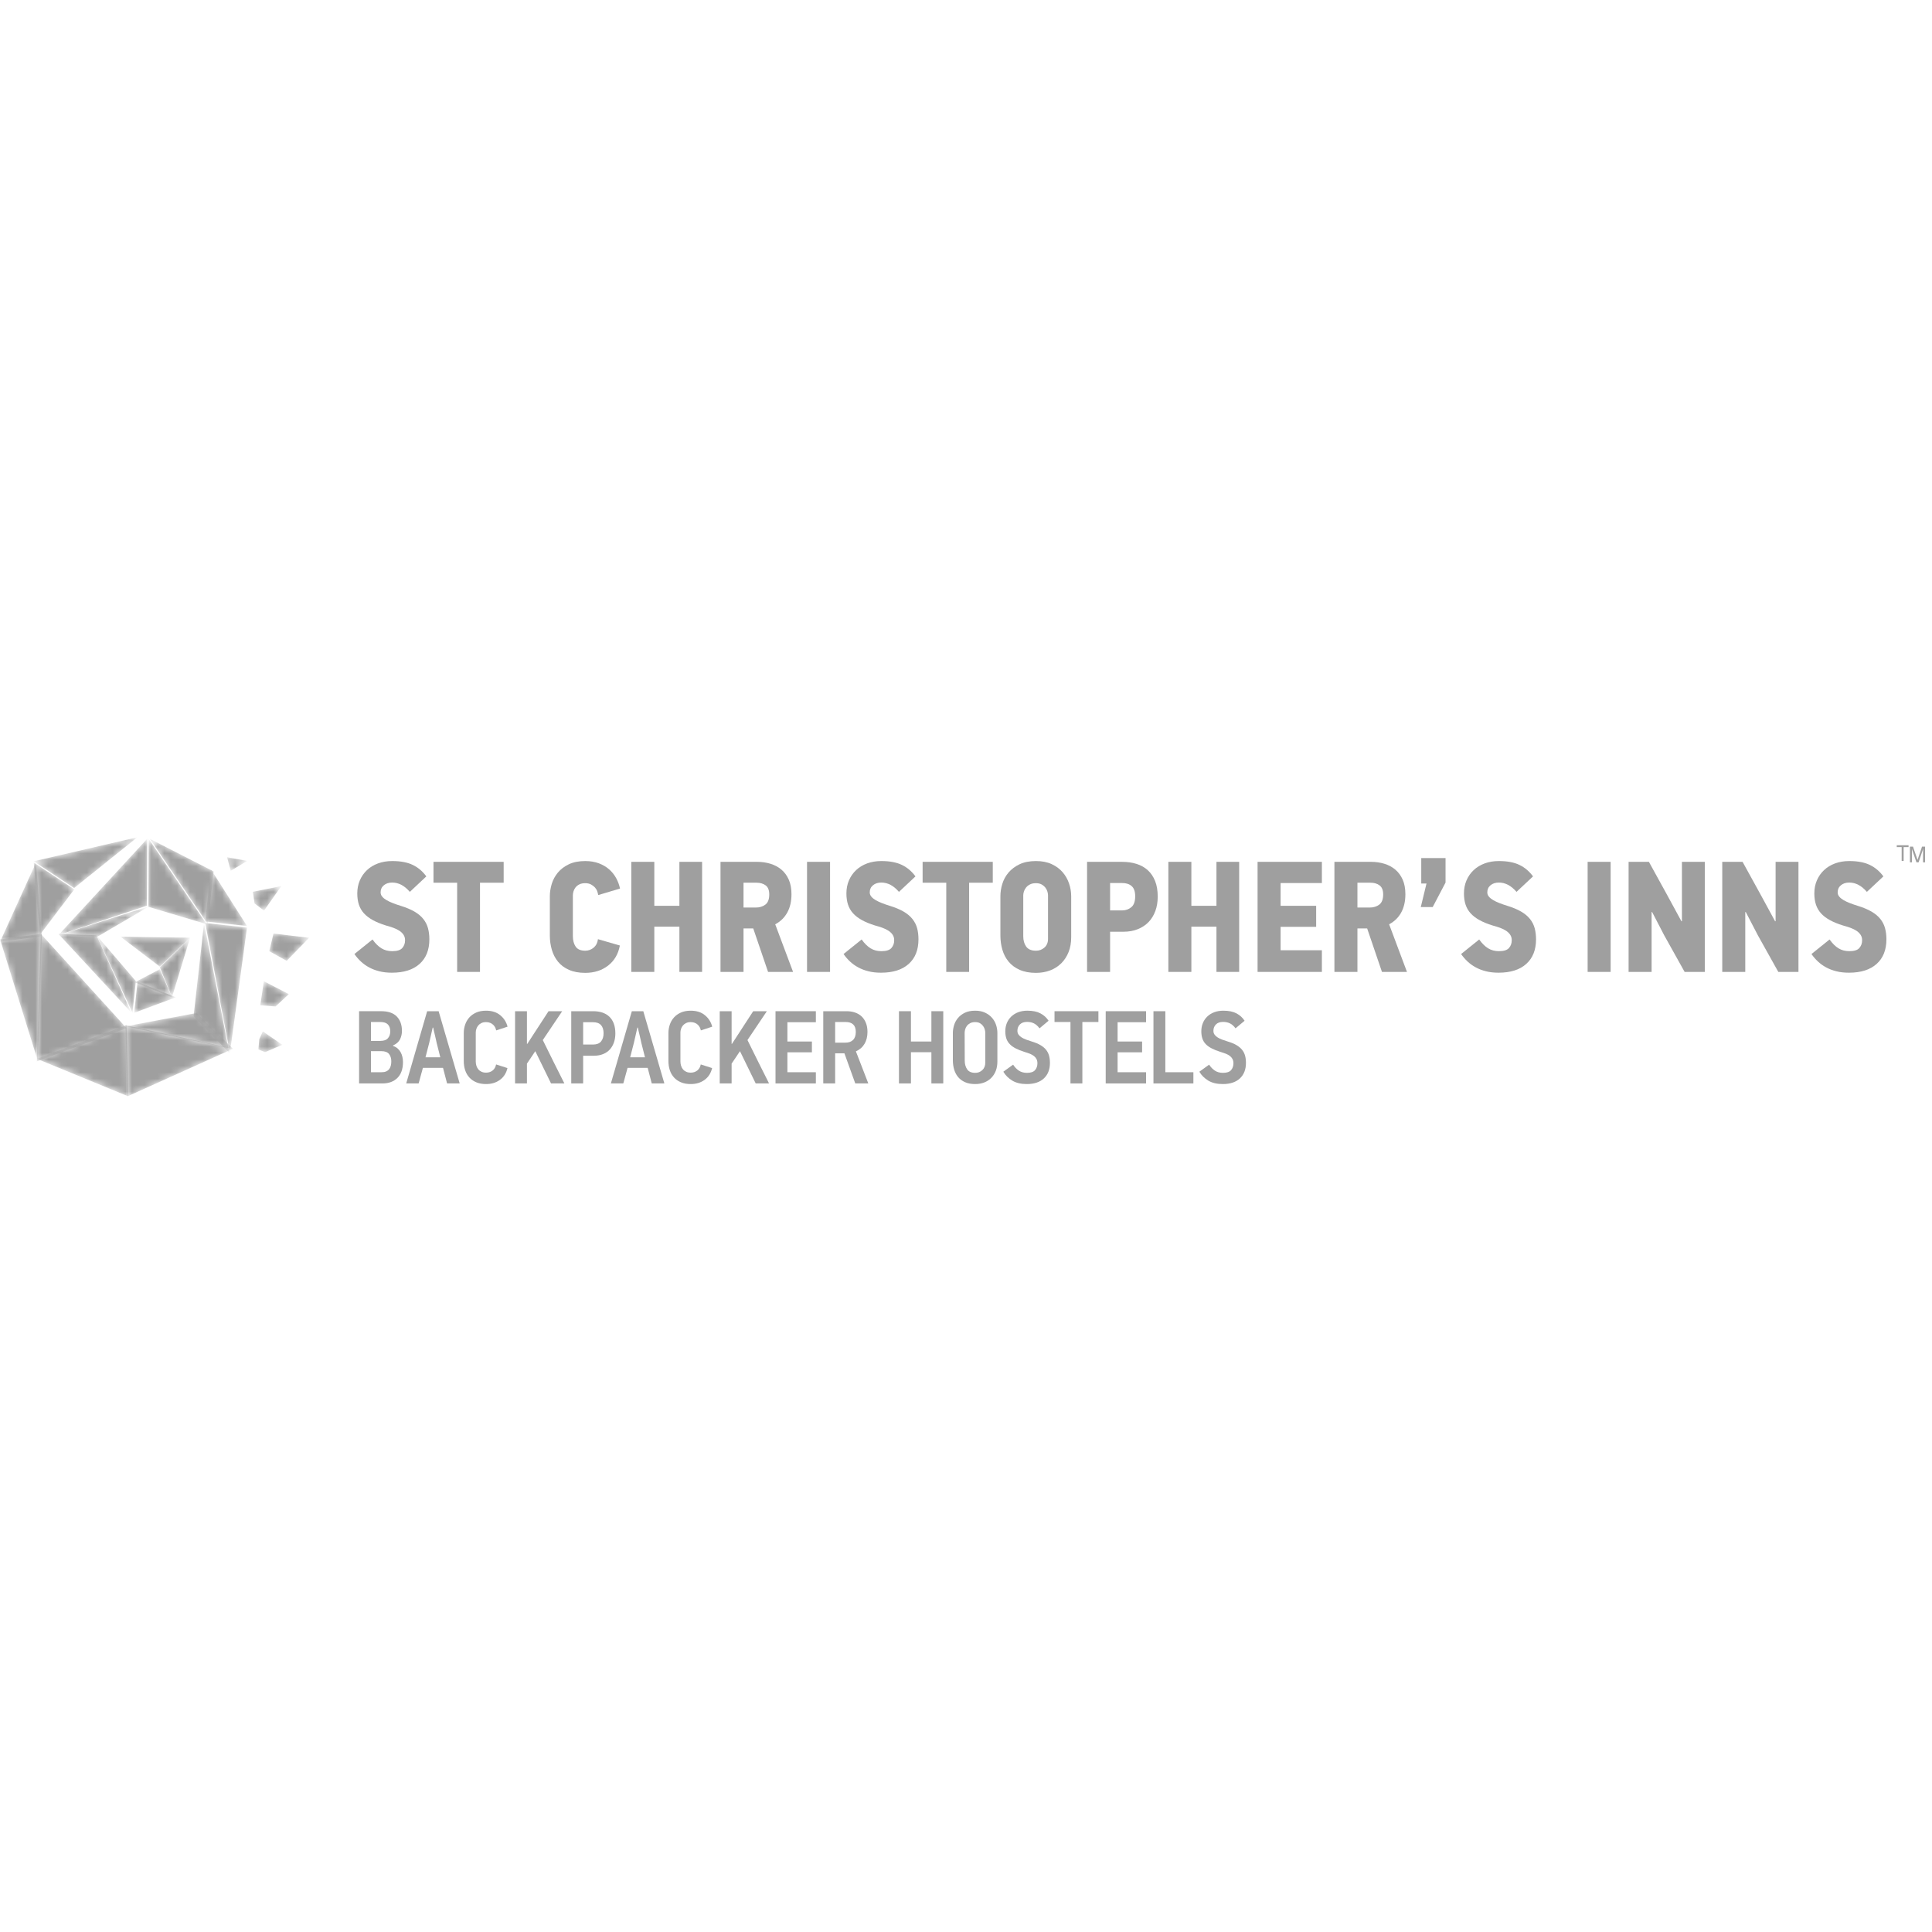<svg width="300" height="300" viewBox="0 0 300 300" fill="none" xmlns="http://www.w3.org/2000/svg">
<g clip-path="url(#clip0_1_15)">
<path fill-rule="evenodd" clip-rule="evenodd" d="M66.671 145.858C66.671 147.496 66.164 148.769 65.154 149.676C64.144 150.586 62.709 151.04 60.852 151.04C60.129 151.04 59.477 150.966 58.893 150.819C58.309 150.67 57.785 150.472 57.315 150.217C56.847 149.963 56.423 149.66 56.044 149.309C55.668 148.957 55.33 148.568 55.034 148.142L57.844 145.882C58.289 146.506 58.752 146.965 59.237 147.257C59.721 147.553 60.276 147.697 60.902 147.697C61.658 147.697 62.179 147.537 62.468 147.207C62.754 146.882 62.898 146.481 62.898 146.006C62.898 145.679 62.82 145.397 62.664 145.158C62.509 144.921 62.295 144.712 62.025 144.532C61.75 144.353 61.435 144.196 61.074 144.066C60.713 143.935 60.318 143.811 59.891 143.697C59.102 143.451 58.429 143.173 57.87 142.862C57.311 142.552 56.855 142.2 56.501 141.807C56.148 141.414 55.889 140.963 55.725 140.457C55.561 139.949 55.478 139.376 55.478 138.737C55.478 137.998 55.61 137.325 55.873 136.709C56.136 136.097 56.505 135.565 56.982 135.114C57.459 134.663 58.03 134.317 58.696 134.071C59.362 133.826 60.096 133.703 60.902 133.703C62.199 133.703 63.264 133.904 64.095 134.305C64.924 134.706 65.627 135.299 66.201 136.085L63.639 138.49C62.816 137.527 61.904 137.043 60.902 137.043C60.376 137.043 59.944 137.182 59.608 137.46C59.27 137.738 59.102 138.107 59.102 138.565C59.102 138.81 59.184 139.032 59.349 139.228C59.513 139.425 59.735 139.604 60.014 139.768C60.291 139.931 60.622 140.087 60.999 140.234C61.377 140.383 61.781 140.521 62.208 140.653C63.062 140.915 63.776 141.214 64.354 141.549C64.928 141.884 65.387 142.269 65.734 142.703C66.079 143.136 66.32 143.615 66.461 144.138C66.601 144.664 66.671 145.236 66.671 145.858Z" fill="#9F9F9F"/>
<path fill-rule="evenodd" clip-rule="evenodd" d="M74.534 137.067V150.917H70.984V137.067H67.311V133.826H78.208V137.067H74.534Z" fill="#9F9F9F"/>
<path fill-rule="evenodd" clip-rule="evenodd" d="M96.252 146.817C96.006 148.141 95.397 149.182 94.428 149.935C93.457 150.687 92.274 151.065 90.877 151.065C89.892 151.065 89.049 150.909 88.351 150.597C87.653 150.287 87.085 149.866 86.649 149.333C86.215 148.802 85.894 148.183 85.688 147.479C85.484 146.775 85.379 146.039 85.379 145.268V139.179C85.379 138.54 85.48 137.898 85.676 137.251C85.874 136.604 86.191 136.02 86.626 135.496C87.061 134.971 87.629 134.541 88.326 134.206C89.025 133.871 89.875 133.704 90.877 133.704C91.668 133.704 92.373 133.822 92.999 134.059C93.621 134.296 94.156 134.61 94.6 135.004C95.044 135.397 95.405 135.852 95.684 136.367C95.964 136.882 96.162 137.419 96.276 137.975L92.899 138.983C92.866 138.82 92.814 138.626 92.74 138.405C92.665 138.184 92.546 137.985 92.382 137.804C92.217 137.624 92.011 137.466 91.766 137.337C91.519 137.206 91.223 137.14 90.877 137.14C90.516 137.14 90.212 137.201 89.966 137.326C89.719 137.447 89.522 137.603 89.374 137.792C89.226 137.979 89.119 138.184 89.053 138.405C88.988 138.626 88.955 138.834 88.955 139.032V145.367C88.955 146.023 89.099 146.561 89.386 146.988C89.673 147.413 90.171 147.625 90.877 147.625C91.371 147.625 91.806 147.466 92.184 147.148C92.562 146.828 92.785 146.39 92.85 145.834L96.252 146.817Z" fill="#9F9F9F"/>
<path fill-rule="evenodd" clip-rule="evenodd" d="M105.497 150.917V143.894H101.601V150.917H98.027V133.826H101.601V140.653H105.497V133.826H109.021V150.917H105.497Z" fill="#9F9F9F"/>
<path fill-rule="evenodd" clip-rule="evenodd" d="M119.449 138.885C119.449 138.229 119.264 137.763 118.894 137.484C118.524 137.206 118.052 137.067 117.476 137.067H115.454V140.922H117.377C117.953 140.922 118.442 140.771 118.845 140.468C119.248 140.165 119.449 139.637 119.449 138.885ZM119.265 150.917L116.963 144.165H115.454V150.917H111.88V133.826H117.563C118.288 133.826 118.976 133.924 119.625 134.121C120.277 134.317 120.845 134.62 121.331 135.028C121.818 135.439 122.199 135.959 122.48 136.587C122.76 137.219 122.9 137.976 122.9 138.86C122.9 139.957 122.685 140.898 122.257 141.684C121.827 142.469 121.201 143.084 120.376 143.526L123.147 150.917H119.265Z" fill="#9F9F9F"/>
<mask id="mask0_1_15" style="mask-type:luminance" maskUnits="userSpaceOnUse" x="0" y="130" width="299" height="41">
<path d="M0 170.254H298.926V130.003H0V170.254Z" fill="#8C8C8C"/>
</mask>
<g mask="url(#mask0_1_15)">
<path fill-rule="evenodd" clip-rule="evenodd" d="M125.316 150.918H128.891V133.825H125.316V150.918Z" fill="#9F9F9F"/>
</g>
<mask id="mask1_1_15" style="mask-type:luminance" maskUnits="userSpaceOnUse" x="0" y="130" width="299" height="41">
<path d="M0 170.254H298.926V130.003H0V170.254Z" fill="#8C8C8C"/>
</mask>
<g mask="url(#mask1_1_15)">
<path fill-rule="evenodd" clip-rule="evenodd" d="M142.62 145.858C142.62 147.496 142.116 148.769 141.105 149.676C140.095 150.586 138.661 151.04 136.804 151.04C136.081 151.04 135.426 150.966 134.844 150.819C134.259 150.67 133.734 150.472 133.266 150.217C132.797 149.963 132.373 149.66 131.996 149.309C131.619 148.957 131.281 148.568 130.986 148.142L133.796 145.882C134.24 146.506 134.703 146.965 135.189 147.257C135.672 147.553 136.228 147.697 136.853 147.697C137.609 147.697 138.131 147.537 138.417 147.207C138.706 146.882 138.85 146.481 138.85 146.006C138.85 145.679 138.771 145.397 138.616 145.158C138.459 144.921 138.246 144.712 137.974 144.532C137.702 144.353 137.387 144.196 137.025 144.066C136.663 143.935 136.27 143.811 135.842 143.697C135.054 143.451 134.38 143.173 133.821 142.862C133.262 142.552 132.806 142.2 132.453 141.807C132.099 141.414 131.841 140.963 131.675 140.457C131.511 139.949 131.43 139.376 131.43 138.737C131.43 137.998 131.56 137.325 131.824 136.709C132.086 136.097 132.456 135.565 132.933 135.114C133.41 134.663 133.981 134.317 134.646 134.071C135.312 133.826 136.048 133.703 136.853 133.703C138.15 133.703 139.216 133.904 140.046 134.305C140.876 134.706 141.577 135.299 142.152 136.085L139.589 138.49C138.767 137.527 137.856 137.043 136.853 137.043C136.326 137.043 135.895 137.182 135.559 137.46C135.222 137.738 135.054 138.107 135.054 138.565C135.054 138.81 135.136 139.032 135.3 139.228C135.464 139.425 135.685 139.604 135.965 139.768C136.244 139.931 136.573 140.087 136.951 140.234C137.329 140.383 137.731 140.521 138.159 140.653C139.013 140.915 139.729 141.214 140.305 141.549C140.879 141.884 141.338 142.269 141.684 142.703C142.03 143.136 142.272 143.615 142.413 144.138C142.551 144.664 142.62 145.236 142.62 145.858Z" fill="#9F9F9F"/>
</g>
<mask id="mask2_1_15" style="mask-type:luminance" maskUnits="userSpaceOnUse" x="0" y="130" width="299" height="41">
<path d="M0 170.254H298.926V130.003H0V170.254Z" fill="#8C8C8C"/>
</mask>
<g mask="url(#mask2_1_15)">
<path fill-rule="evenodd" clip-rule="evenodd" d="M150.484 137.067V150.917H146.935V137.067H143.262V133.826H154.157V137.067H150.484Z" fill="#9F9F9F"/>
</g>
<mask id="mask3_1_15" style="mask-type:luminance" maskUnits="userSpaceOnUse" x="0" y="130" width="299" height="41">
<path d="M0 170.254H298.926V130.003H0V170.254Z" fill="#8C8C8C"/>
</mask>
<g mask="url(#mask3_1_15)">
<path fill-rule="evenodd" clip-rule="evenodd" d="M162.736 139.032C162.736 138.869 162.708 138.68 162.648 138.467C162.592 138.255 162.49 138.049 162.342 137.853C162.195 137.657 162.001 137.488 161.763 137.349C161.523 137.211 161.223 137.14 160.864 137.14C160.5 137.14 160.196 137.201 159.951 137.326C159.704 137.447 159.504 137.603 159.346 137.792C159.19 137.98 159.075 138.184 159.001 138.405C158.927 138.626 158.891 138.834 158.891 139.032V145.367C158.891 146.023 159.041 146.561 159.346 146.987C159.651 147.413 160.156 147.625 160.864 147.625C161.373 147.625 161.812 147.464 162.181 147.135C162.551 146.808 162.736 146.357 162.736 145.784V139.032ZM166.335 145.539C166.335 146.39 166.2 147.156 165.929 147.835C165.659 148.515 165.28 149.095 164.796 149.579C164.309 150.061 163.734 150.43 163.07 150.683C162.404 150.937 161.667 151.065 160.864 151.065C159.878 151.065 159.034 150.908 158.337 150.597C157.637 150.287 157.065 149.866 156.624 149.333C156.179 148.802 155.854 148.183 155.649 147.479C155.443 146.775 155.342 146.039 155.342 145.268V139.179C155.342 138.54 155.438 137.898 155.638 137.251C155.834 136.604 156.154 136.02 156.597 135.496C157.042 134.971 157.613 134.541 158.311 134.206C159.01 133.872 159.86 133.703 160.864 133.703C161.801 133.703 162.613 133.862 163.305 134.182C163.994 134.501 164.559 134.919 165.004 135.434C165.448 135.949 165.782 136.536 166.004 137.191C166.225 137.844 166.335 138.509 166.335 139.179V145.539Z" fill="#9F9F9F"/>
</g>
<mask id="mask4_1_15" style="mask-type:luminance" maskUnits="userSpaceOnUse" x="0" y="130" width="299" height="41">
<path d="M0 170.254H298.926V130.003H0V170.254Z" fill="#8C8C8C"/>
</mask>
<g mask="url(#mask4_1_15)">
<path fill-rule="evenodd" clip-rule="evenodd" d="M176.271 139.179C176.271 138.442 176.09 137.914 175.728 137.596C175.365 137.275 174.873 137.116 174.248 137.116H172.375V141.365H174.274C174.798 141.365 175.263 141.201 175.665 140.874C176.068 140.545 176.271 139.981 176.271 139.179ZM179.771 139.228C179.771 140.045 179.648 140.792 179.401 141.463C179.154 142.134 178.801 142.707 178.342 143.183C177.88 143.657 177.321 144.023 176.665 144.287C176.007 144.549 175.267 144.68 174.447 144.68H172.375V150.918H168.8V133.827H174.248C175.054 133.827 175.798 133.932 176.48 134.145C177.159 134.358 177.746 134.686 178.229 135.127C178.716 135.569 179.092 136.129 179.365 136.809C179.635 137.488 179.771 138.295 179.771 139.228Z" fill="#9F9F9F"/>
</g>
<mask id="mask5_1_15" style="mask-type:luminance" maskUnits="userSpaceOnUse" x="0" y="130" width="299" height="41">
<path d="M0 170.254H298.926V130.003H0V170.254Z" fill="#8C8C8C"/>
</mask>
<g mask="url(#mask5_1_15)">
<path fill-rule="evenodd" clip-rule="evenodd" d="M188.89 150.917V143.894H184.995V150.917H181.422V133.826H184.995V140.653H188.89V133.826H192.417V150.917H188.89Z" fill="#9F9F9F"/>
</g>
<mask id="mask6_1_15" style="mask-type:luminance" maskUnits="userSpaceOnUse" x="0" y="130" width="299" height="41">
<path d="M0 170.254H298.926V130.003H0V170.254Z" fill="#8C8C8C"/>
</mask>
<g mask="url(#mask6_1_15)">
<path fill-rule="evenodd" clip-rule="evenodd" d="M195.275 150.917V133.826H205.262V137.117H198.851V140.653H204.372V143.918H198.851V147.552H205.262V150.917H195.275Z" fill="#9F9F9F"/>
</g>
<mask id="mask7_1_15" style="mask-type:luminance" maskUnits="userSpaceOnUse" x="0" y="130" width="299" height="41">
<path d="M0 170.254H298.926V130.003H0V170.254Z" fill="#8C8C8C"/>
</mask>
<g mask="url(#mask7_1_15)">
<path fill-rule="evenodd" clip-rule="evenodd" d="M214.777 138.885C214.777 138.229 214.591 137.763 214.222 137.484C213.851 137.206 213.38 137.067 212.803 137.067H210.782V140.922H212.705C213.281 140.922 213.769 140.771 214.173 140.468C214.576 140.165 214.777 139.637 214.777 138.885ZM214.591 150.917L212.291 144.165H210.782V150.917H207.208V133.826H212.892C213.616 133.826 214.302 133.924 214.954 134.121C215.604 134.317 216.172 134.62 216.658 135.028C217.146 135.439 217.527 135.959 217.808 136.587C218.087 137.219 218.227 137.976 218.227 138.86C218.227 139.957 218.012 140.898 217.583 141.684C217.154 142.469 216.529 143.084 215.704 143.526L218.473 150.917H214.591Z" fill="#9F9F9F"/>
</g>
<mask id="mask8_1_15" style="mask-type:luminance" maskUnits="userSpaceOnUse" x="0" y="130" width="299" height="41">
<path d="M0 170.254H298.926V130.003H0V170.254Z" fill="#8C8C8C"/>
</mask>
<g mask="url(#mask8_1_15)">
<path fill-rule="evenodd" clip-rule="evenodd" d="M220.618 140.849L221.506 137.19H220.691V133.236H224.464V137.043L222.468 140.849H220.618Z" fill="#9F9F9F"/>
</g>
<mask id="mask9_1_15" style="mask-type:luminance" maskUnits="userSpaceOnUse" x="0" y="130" width="299" height="41">
<path d="M0 170.254H298.926V130.003H0V170.254Z" fill="#8C8C8C"/>
</mask>
<g mask="url(#mask9_1_15)">
<path fill-rule="evenodd" clip-rule="evenodd" d="M238.515 145.858C238.515 147.496 238.009 148.769 236.997 149.676C235.988 150.586 234.555 151.04 232.696 151.04C231.973 151.04 231.32 150.966 230.737 150.819C230.153 150.67 229.628 150.472 229.161 150.217C228.69 149.963 228.267 149.66 227.889 149.309C227.512 148.957 227.176 148.568 226.879 148.142L229.689 145.882C230.134 146.506 230.598 146.965 231.083 147.257C231.566 147.553 232.122 147.697 232.747 147.697C233.503 147.697 234.024 147.537 234.311 147.207C234.598 146.882 234.743 146.481 234.743 146.006C234.743 145.679 234.666 145.397 234.509 145.158C234.353 144.921 234.139 144.712 233.87 144.532C233.596 144.353 233.281 144.196 232.92 144.066C232.558 143.935 232.164 143.811 231.735 143.697C230.948 143.451 230.273 143.173 229.715 142.862C229.156 142.552 228.699 142.2 228.346 141.807C227.993 141.414 227.733 140.963 227.57 140.457C227.406 139.949 227.322 139.376 227.322 138.737C227.322 137.998 227.453 137.325 227.717 136.709C227.98 136.097 228.348 135.565 228.826 135.114C229.303 134.663 229.875 134.317 230.54 134.071C231.206 133.826 231.941 133.703 232.747 133.703C234.042 133.703 235.111 133.904 235.939 134.305C236.769 134.706 237.471 135.299 238.047 136.085L235.483 138.49C234.66 137.527 233.748 137.043 232.747 137.043C232.22 137.043 231.789 137.182 231.452 137.46C231.116 137.738 230.948 138.107 230.948 138.565C230.948 138.81 231.03 139.032 231.194 139.228C231.358 139.425 231.579 139.604 231.859 139.768C232.138 139.931 232.466 140.087 232.843 140.234C233.223 140.383 233.625 140.521 234.053 140.653C234.907 140.915 235.623 141.214 236.197 141.549C236.773 141.884 237.233 142.269 237.579 142.703C237.924 143.136 238.165 143.615 238.305 144.138C238.446 144.664 238.515 145.236 238.515 145.858Z" fill="#9F9F9F"/>
</g>
<mask id="mask10_1_15" style="mask-type:luminance" maskUnits="userSpaceOnUse" x="0" y="130" width="299" height="41">
<path d="M0 170.254H298.926V130.003H0V170.254Z" fill="#8C8C8C"/>
</mask>
<g mask="url(#mask10_1_15)">
<path fill-rule="evenodd" clip-rule="evenodd" d="M246.526 150.918H250.1V133.825H246.526V150.918Z" fill="#9F9F9F"/>
</g>
<mask id="mask11_1_15" style="mask-type:luminance" maskUnits="userSpaceOnUse" x="0" y="130" width="299" height="41">
<path d="M0 170.254H298.926V130.003H0V170.254Z" fill="#8C8C8C"/>
</mask>
<g mask="url(#mask11_1_15)">
<path fill-rule="evenodd" clip-rule="evenodd" d="M261.587 150.917L258.409 145.219L256.535 141.61L256.46 141.634V150.917H252.887V133.826H256.041L258.852 138.933L261.095 143.06L261.17 143.034V133.826H264.719V150.917H261.587Z" fill="#9F9F9F"/>
</g>
<mask id="mask12_1_15" style="mask-type:luminance" maskUnits="userSpaceOnUse" x="0" y="130" width="299" height="41">
<path d="M0 170.254H298.926V130.003H0V170.254Z" fill="#8C8C8C"/>
</mask>
<g mask="url(#mask12_1_15)">
<path fill-rule="evenodd" clip-rule="evenodd" d="M276.133 150.917L272.953 145.219L271.079 141.61L271.005 141.634V150.917H267.43V133.826H270.586L273.397 138.933L275.641 143.06L275.715 143.034V133.826H279.264V150.917H276.133Z" fill="#9F9F9F"/>
</g>
<mask id="mask13_1_15" style="mask-type:luminance" maskUnits="userSpaceOnUse" x="0" y="130" width="299" height="41">
<path d="M0 170.254H298.926V130.003H0V170.254Z" fill="#8C8C8C"/>
</mask>
<g mask="url(#mask13_1_15)">
<path fill-rule="evenodd" clip-rule="evenodd" d="M292.921 145.858C292.921 147.496 292.414 148.769 291.403 149.676C290.393 150.586 288.961 151.04 287.103 151.04C286.379 151.04 285.725 150.966 285.143 150.819C284.559 150.67 284.034 150.472 283.565 150.217C283.096 149.963 282.673 149.66 282.294 149.309C281.918 148.957 281.581 148.568 281.284 148.142L284.095 145.882C284.538 146.506 285.003 146.965 285.489 147.257C285.972 147.553 286.527 147.697 287.153 147.697C287.909 147.697 288.43 147.537 288.716 147.207C289.004 146.882 289.149 146.481 289.149 146.006C289.149 145.679 289.071 145.397 288.914 145.158C288.758 144.921 288.545 144.712 288.274 144.532C288.003 144.353 287.686 144.196 287.325 144.066C286.962 143.935 286.567 143.811 286.14 143.697C285.352 143.451 284.679 143.173 284.12 142.862C283.561 142.552 283.104 142.2 282.752 141.807C282.398 141.414 282.14 140.963 281.976 140.457C281.812 139.949 281.728 139.376 281.728 138.737C281.728 137.998 281.859 137.325 282.123 136.709C282.385 136.097 282.754 135.565 283.233 135.114C283.709 134.663 284.28 134.317 284.947 134.071C285.611 133.826 286.347 133.703 287.153 133.703C288.449 133.703 289.515 133.904 290.344 134.305C291.175 134.706 291.876 135.299 292.452 136.085L289.888 138.49C289.065 137.527 288.153 137.043 287.153 137.043C286.625 137.043 286.194 137.182 285.859 137.46C285.521 137.738 285.352 138.107 285.352 138.565C285.352 138.81 285.435 139.032 285.599 139.228C285.762 139.425 285.984 139.604 286.265 139.768C286.543 139.931 286.872 140.087 287.249 140.234C287.628 140.383 288.031 140.521 288.458 140.653C289.313 140.915 290.028 141.214 290.603 141.549C291.178 141.884 291.639 142.269 291.984 142.703C292.329 143.136 292.571 143.615 292.711 144.138C292.85 144.664 292.921 145.236 292.921 145.858Z" fill="#9F9F9F"/>
</g>
<mask id="mask14_1_15" style="mask-type:luminance" maskUnits="userSpaceOnUse" x="19" y="157" width="18" height="6">
<path d="M19.486 159.369L36.212 162.894L30.529 157.298L19.486 159.369Z" fill="url(#paint0_linear_1_15)"/>
</mask>
<g mask="url(#mask14_1_15)">
<path fill-rule="evenodd" clip-rule="evenodd" d="M19.486 159.369L36.212 162.894L30.529 157.298L19.486 159.369Z" fill="#9F9F9F"/>
</g>
<mask id="mask15_1_15" style="mask-type:luminance" maskUnits="userSpaceOnUse" x="31" y="143" width="8" height="21">
<path d="M35.7 163.503L38.356 144.035L31.871 143.325L35.7 163.503Z" fill="url(#paint1_linear_1_15)"/>
</mask>
<g mask="url(#mask15_1_15)">
<path fill-rule="evenodd" clip-rule="evenodd" d="M35.7 163.503L38.356 144.035L31.871 143.325L35.7 163.503Z" fill="#9F9F9F"/>
</g>
<mask id="mask16_1_15" style="mask-type:luminance" maskUnits="userSpaceOnUse" x="31" y="134" width="8" height="10">
<path d="M31.871 143.08L38.356 143.791L32.735 134.961L31.871 143.08Z" fill="url(#paint2_linear_1_15)"/>
</mask>
<g mask="url(#mask16_1_15)">
<path fill-rule="evenodd" clip-rule="evenodd" d="M31.871 143.08L38.356 143.791L32.735 134.961L31.871 143.08Z" fill="#9F9F9F"/>
</g>
<mask id="mask17_1_15" style="mask-type:luminance" maskUnits="userSpaceOnUse" x="23" y="130" width="11" height="14">
<path d="M32.27 143.503L33.173 135.316L23.268 130.256L32.27 143.503Z" fill="url(#paint3_linear_1_15)"/>
</mask>
<g mask="url(#mask17_1_15)">
<path fill-rule="evenodd" clip-rule="evenodd" d="M32.27 143.503L33.173 135.316L23.268 130.256L32.27 143.503Z" fill="#9F9F9F"/>
</g>
<mask id="mask18_1_15" style="mask-type:luminance" maskUnits="userSpaceOnUse" x="9" y="140" width="15" height="6">
<path d="M9.086 145.215L15.167 145.426L23.226 140.697L9.086 145.215Z" fill="url(#paint4_linear_1_15)"/>
</mask>
<g mask="url(#mask18_1_15)">
<path fill-rule="evenodd" clip-rule="evenodd" d="M9.086 145.215L15.167 145.426L23.226 140.697L9.086 145.215Z" fill="#9F9F9F"/>
</g>
<mask id="mask19_1_15" style="mask-type:luminance" maskUnits="userSpaceOnUse" x="9" y="145" width="12" height="13">
<path d="M9.073 145.017L20.409 157.258L14.984 145.23L9.073 145.016V145.017Z" fill="url(#paint5_linear_1_15)"/>
</mask>
<g mask="url(#mask19_1_15)">
<path fill-rule="evenodd" clip-rule="evenodd" d="M9.073 145.017L20.409 157.258L14.984 145.23L9.073 145.016V145.017Z" fill="#9F9F9F"/>
</g>
<mask id="mask20_1_15" style="mask-type:luminance" maskUnits="userSpaceOnUse" x="20" y="150" width="7" height="5">
<path d="M20.917 152.541L26.704 154.871L24.824 150.494L20.917 152.541Z" fill="url(#paint6_linear_1_15)"/>
</mask>
<g mask="url(#mask20_1_15)">
<path fill-rule="evenodd" clip-rule="evenodd" d="M20.917 152.541L26.704 154.871L24.824 150.494L20.917 152.541Z" fill="#9F9F9F"/>
</g>
<mask id="mask21_1_15" style="mask-type:luminance" maskUnits="userSpaceOnUse" x="24" y="145" width="6" height="10">
<path d="M24.824 150.208L26.704 154.858L29.51 145.622L24.824 150.208Z" fill="url(#paint7_linear_1_15)"/>
</mask>
<g mask="url(#mask21_1_15)">
<path fill-rule="evenodd" clip-rule="evenodd" d="M24.824 150.208L26.704 154.858L29.51 145.622L24.824 150.208Z" fill="#9F9F9F"/>
</g>
<mask id="mask22_1_15" style="mask-type:luminance" maskUnits="userSpaceOnUse" x="5" y="130" width="17" height="8">
<path d="M5.238 133.737L11.505 137.895L21.339 130L5.238 133.737Z" fill="url(#paint8_linear_1_15)"/>
</mask>
<g mask="url(#mask22_1_15)">
<path fill-rule="evenodd" clip-rule="evenodd" d="M5.238 133.737L11.505 137.895L21.339 130L5.238 133.737Z" fill="#9F9F9F"/>
</g>
<mask id="mask23_1_15" style="mask-type:luminance" maskUnits="userSpaceOnUse" x="5" y="133" width="7" height="13">
<path d="M6.154 145.194L11.54 138.099L5.243 133.941L6.154 145.194Z" fill="url(#paint9_linear_1_15)"/>
</mask>
<g mask="url(#mask23_1_15)">
<path fill-rule="evenodd" clip-rule="evenodd" d="M6.154 145.194L11.54 138.099L5.243 133.941L6.154 145.194Z" fill="#9F9F9F"/>
</g>
<mask id="mask24_1_15" style="mask-type:luminance" maskUnits="userSpaceOnUse" x="0" y="133" width="7" height="14">
<path d="M0.011 146.229L6.503 145.371L5.592 133.945L0.011 146.229Z" fill="url(#paint10_linear_1_15)"/>
</mask>
<g mask="url(#mask24_1_15)">
<path fill-rule="evenodd" clip-rule="evenodd" d="M0.011 146.229L6.503 145.371L5.592 133.945L0.011 146.229Z" fill="#9F9F9F"/>
</g>
<mask id="mask25_1_15" style="mask-type:luminance" maskUnits="userSpaceOnUse" x="0" y="144" width="7" height="21">
<path d="M0.011 145.859L5.896 164.809L6.503 144.997L0.011 145.859Z" fill="url(#paint11_linear_1_15)"/>
</mask>
<g mask="url(#mask25_1_15)">
<path fill-rule="evenodd" clip-rule="evenodd" d="M0.011 145.859L5.896 164.809L6.503 144.997L0.011 145.859Z" fill="#9F9F9F"/>
</g>
<mask id="mask26_1_15" style="mask-type:luminance" maskUnits="userSpaceOnUse" x="5" y="144" width="15" height="21">
<path d="M5.721 164.808V164.809L19.663 159.662L6.329 144.997L5.721 164.808Z" fill="url(#paint12_linear_1_15)"/>
</mask>
<g mask="url(#mask26_1_15)">
<path fill-rule="evenodd" clip-rule="evenodd" d="M5.721 164.808V164.809L19.663 159.662L6.329 144.997L5.721 164.808Z" fill="#9F9F9F"/>
</g>
<mask id="mask27_1_15" style="mask-type:luminance" maskUnits="userSpaceOnUse" x="5" y="159" width="15" height="12">
<path d="M5.721 164.41L19.946 170.251L19.663 159.18L5.721 164.41Z" fill="url(#paint13_linear_1_15)"/>
</mask>
<g mask="url(#mask27_1_15)">
<path fill-rule="evenodd" clip-rule="evenodd" d="M5.721 164.41L19.946 170.251L19.663 159.18L5.721 164.41Z" fill="#9F9F9F"/>
</g>
<mask id="mask28_1_15" style="mask-type:luminance" maskUnits="userSpaceOnUse" x="19" y="159" width="18" height="12">
<path d="M19.486 159.181L19.768 170.251L36.212 162.834L19.487 159.18L19.486 159.181Z" fill="url(#paint14_linear_1_15)"/>
</mask>
<g mask="url(#mask28_1_15)">
<path fill-rule="evenodd" clip-rule="evenodd" d="M19.486 159.181L19.768 170.251L36.212 162.834L19.487 159.18L19.486 159.181Z" fill="#9F9F9F"/>
</g>
<mask id="mask29_1_15" style="mask-type:luminance" maskUnits="userSpaceOnUse" x="30" y="143" width="6" height="21">
<path d="M30.06 157.795L35.612 163.503L31.685 143.325L30.06 157.795Z" fill="url(#paint15_linear_1_15)"/>
</mask>
<g mask="url(#mask29_1_15)">
<path fill-rule="evenodd" clip-rule="evenodd" d="M30.06 157.795L35.612 163.503L31.685 143.325L30.06 157.795Z" fill="#9F9F9F"/>
</g>
<mask id="mask30_1_15" style="mask-type:luminance" maskUnits="userSpaceOnUse" x="23" y="130" width="10" height="14">
<path d="M23.042 140.809L32.085 143.502H32.086L23.085 130.256L23.042 140.809Z" fill="url(#paint16_linear_1_15)"/>
</mask>
<g mask="url(#mask30_1_15)">
<path fill-rule="evenodd" clip-rule="evenodd" d="M23.042 140.809L32.085 143.502H32.086L23.085 130.256L23.042 140.809Z" fill="#9F9F9F"/>
</g>
<mask id="mask31_1_15" style="mask-type:luminance" maskUnits="userSpaceOnUse" x="9" y="130" width="14" height="16">
<path d="M9.073 145.206L22.819 140.631L22.86 130.243V130.242L9.073 145.206Z" fill="url(#paint17_linear_1_15)"/>
</mask>
<g mask="url(#mask31_1_15)">
<path fill-rule="evenodd" clip-rule="evenodd" d="M9.073 145.206L22.819 140.631L22.86 130.243V130.242L9.073 145.206Z" fill="#9F9F9F"/>
</g>
<mask id="mask32_1_15" style="mask-type:luminance" maskUnits="userSpaceOnUse" x="14" y="145" width="8" height="13">
<path d="M20.573 157.258L21.095 152.348L14.992 145.23L20.573 157.258Z" fill="url(#paint18_linear_1_15)"/>
</mask>
<g mask="url(#mask32_1_15)">
<path fill-rule="evenodd" clip-rule="evenodd" d="M20.573 157.258L21.095 152.348L14.992 145.23L20.573 157.258Z" fill="#9F9F9F"/>
</g>
<mask id="mask33_1_15" style="mask-type:luminance" maskUnits="userSpaceOnUse" x="20" y="152" width="8" height="6">
<path d="M20.836 157.269V157.271L27.309 154.863L21.357 152.436L20.836 157.269Z" fill="url(#paint19_linear_1_15)"/>
</mask>
<g mask="url(#mask33_1_15)">
<path fill-rule="evenodd" clip-rule="evenodd" d="M20.836 157.269V157.271L27.309 154.863L21.357 152.436L20.836 157.269Z" fill="#9F9F9F"/>
</g>
<mask id="mask34_1_15" style="mask-type:luminance" maskUnits="userSpaceOnUse" x="18" y="145" width="12" height="6">
<path d="M24.824 150.1L29.51 145.604L18.722 145.455L24.824 150.1Z" fill="url(#paint20_linear_1_15)"/>
</mask>
<g mask="url(#mask34_1_15)">
<path fill-rule="evenodd" clip-rule="evenodd" d="M24.824 150.1L29.51 145.604L18.722 145.455L24.824 150.1Z" fill="#9F9F9F"/>
</g>
<mask id="mask35_1_15" style="mask-type:luminance" maskUnits="userSpaceOnUse" x="41" y="144" width="7" height="6">
<path d="M41.81 147.701L44.517 149.198L47.997 145.623L42.468 144.958L41.81 147.701Z" fill="url(#paint21_linear_1_15)"/>
</mask>
<g mask="url(#mask35_1_15)">
<path fill-rule="evenodd" clip-rule="evenodd" d="M41.81 147.701L44.517 149.198L47.997 145.623L42.468 144.958L41.81 147.701Z" fill="#9F9F9F"/>
</g>
<mask id="mask36_1_15" style="mask-type:luminance" maskUnits="userSpaceOnUse" x="39" y="137" width="5" height="5">
<path d="M39.264 138.476L39.523 140.28L40.999 141.401L43.688 137.584L39.264 138.476Z" fill="url(#paint22_linear_1_15)"/>
</mask>
<g mask="url(#mask36_1_15)">
<path fill-rule="evenodd" clip-rule="evenodd" d="M39.264 138.476L39.523 140.28L40.999 141.401L43.688 137.584L39.264 138.476Z" fill="#9F9F9F"/>
</g>
<mask id="mask37_1_15" style="mask-type:luminance" maskUnits="userSpaceOnUse" x="35" y="133" width="4" height="3">
<path d="M35.829 135.213L38.383 133.685L35.258 133.108L35.829 135.213Z" fill="url(#paint23_linear_1_15)"/>
</mask>
<g mask="url(#mask37_1_15)">
<path fill-rule="evenodd" clip-rule="evenodd" d="M35.829 135.213L38.383 133.685L35.258 133.108L35.829 135.213Z" fill="#9F9F9F"/>
</g>
<mask id="mask38_1_15" style="mask-type:luminance" maskUnits="userSpaceOnUse" x="40" y="160" width="4" height="4">
<path d="M40.261 161.353L40.121 162.957L41.151 163.381L43.836 162.235L40.815 160.154L40.261 161.353Z" fill="url(#paint24_linear_1_15)"/>
</mask>
<g mask="url(#mask38_1_15)">
<path fill-rule="evenodd" clip-rule="evenodd" d="M40.261 161.353L40.121 162.957L41.151 163.381L43.836 162.235L40.815 160.154L40.261 161.353Z" fill="#9F9F9F"/>
</g>
<mask id="mask39_1_15" style="mask-type:luminance" maskUnits="userSpaceOnUse" x="40" y="152" width="5" height="5">
<path d="M40.414 156.107L42.788 156.286L44.849 154.367L40.97 152.365L40.414 156.107Z" fill="url(#paint25_linear_1_15)"/>
</mask>
<g mask="url(#mask39_1_15)">
<path fill-rule="evenodd" clip-rule="evenodd" d="M40.414 156.107L42.788 156.286L44.849 154.367L40.97 152.365L40.414 156.107Z" fill="#9F9F9F"/>
</g>
<path fill-rule="evenodd" clip-rule="evenodd" d="M296.36 131.247V131.539H295.598V133.691H295.289V131.539H294.527V131.247H296.36Z" fill="#9F9F9F"/>
<path fill-rule="evenodd" clip-rule="evenodd" d="M296.572 131.462H297.048L297.753 133.527L298.453 131.462H298.926V133.903H298.608V132.463C298.608 132.413 298.608 132.331 298.612 132.215C298.614 132.1 298.615 131.976 298.615 131.844L297.915 133.903H297.585L296.88 131.844V131.919C296.88 131.98 296.882 132.071 296.885 132.192C296.888 132.315 296.89 132.404 296.89 132.463V133.903H296.572V131.462Z" fill="#9F9F9F"/>
<path fill-rule="evenodd" clip-rule="evenodd" d="M60.688 165.459C60.64 165.664 60.557 165.845 60.437 166.002C60.319 166.159 60.162 166.279 59.968 166.366C59.774 166.452 59.531 166.495 59.239 166.495H57.603V163.224H59.224C59.774 163.224 60.168 163.369 60.406 163.661C60.642 163.953 60.761 164.336 60.761 164.811C60.761 165.038 60.737 165.254 60.688 165.459ZM57.603 158.696H59.061C59.601 158.696 59.992 158.825 60.235 159.082C60.477 159.34 60.6 159.695 60.6 160.147C60.6 160.586 60.477 160.944 60.235 161.217C59.992 161.492 59.606 161.629 59.078 161.629H57.603V158.696ZM62.21 163.387C62.086 163.159 61.927 162.963 61.732 162.797C61.538 162.63 61.307 162.504 61.036 162.418V162.337C61.554 162.102 61.913 161.784 62.113 161.387C62.313 160.99 62.412 160.554 62.412 160.082C62.412 159.137 62.146 158.389 61.611 157.843C61.077 157.294 60.276 157.019 59.207 157.019H55.759V168.236H59.385C60.356 168.236 61.131 167.952 61.709 167.382C62.286 166.812 62.574 165.991 62.574 164.916C62.574 164.648 62.545 164.382 62.485 164.118C62.426 163.857 62.334 163.611 62.21 163.387Z" fill="#9F9F9F"/>
<path fill-rule="evenodd" clip-rule="evenodd" d="M66.071 164.175L66.653 161.919L67.188 159.567H67.27C67.28 159.663 67.313 159.822 67.366 160.042C67.421 160.262 67.477 160.494 67.536 160.741C67.596 160.99 67.65 161.226 67.698 161.452C67.747 161.678 67.782 161.839 67.803 161.935L68.37 164.175H66.071ZM66.329 157.021L63.076 168.236H65.002C65.035 168.139 65.081 167.978 65.14 167.752C65.199 167.526 65.264 167.286 65.335 167.028C65.405 166.768 65.472 166.528 65.536 166.303C65.601 166.075 65.644 165.915 65.666 165.817H68.791L69.423 168.236H71.381L68.111 157.021H66.329Z" fill="#9F9F9F"/>
<path fill-rule="evenodd" clip-rule="evenodd" d="M73.972 159.76C74.037 159.566 74.134 159.392 74.264 159.235C74.392 159.08 74.557 158.954 74.758 158.858C74.957 158.76 75.197 158.712 75.478 158.712C75.715 158.712 75.925 158.75 76.109 158.825C76.292 158.901 76.449 159 76.578 159.123C76.708 159.247 76.811 159.384 76.886 159.534C76.962 159.685 77.016 159.841 77.049 160L78.813 159.421C78.629 158.712 78.254 158.121 77.687 157.648C77.121 157.177 76.384 156.94 75.478 156.94C74.884 156.94 74.371 157.036 73.94 157.229C73.508 157.423 73.149 157.681 72.863 158.002C72.577 158.325 72.364 158.696 72.223 159.116C72.083 159.534 72.013 159.963 72.013 160.404V164.755C72.013 165.261 72.083 165.731 72.223 166.165C72.364 166.6 72.579 166.979 72.871 167.3C73.162 167.624 73.523 167.876 73.955 168.057C74.387 168.24 74.894 168.332 75.478 168.332C76.319 168.332 77.037 168.115 77.631 167.679C78.224 167.245 78.613 166.635 78.796 165.85L77.032 165.285C76.956 165.685 76.778 165.996 76.498 166.222C76.217 166.446 75.877 166.56 75.478 166.56C75.208 166.56 74.973 166.514 74.773 166.423C74.574 166.332 74.406 166.206 74.272 166.044C74.136 165.882 74.037 165.695 73.972 165.48C73.907 165.265 73.875 165.039 73.875 164.803V160.338C73.875 160.146 73.907 159.952 73.972 159.76Z" fill="#9F9F9F"/>
<path fill-rule="evenodd" clip-rule="evenodd" d="M84.285 161.5L87.296 157.02H85.176L81.873 162.097H81.823V157.02H79.978V168.235H81.823V165.158C82.039 164.848 82.255 164.527 82.471 164.198C82.687 163.871 82.903 163.546 83.119 163.225C83.529 164.061 83.937 164.898 84.341 165.73C84.746 166.562 85.153 167.398 85.564 168.235H87.636C87.075 167.109 86.514 165.987 85.952 164.875C85.391 163.763 84.835 162.638 84.285 161.5Z" fill="#9F9F9F"/>
<path fill-rule="evenodd" clip-rule="evenodd" d="M93.327 161.72C93.063 162.035 92.656 162.193 92.105 162.193H90.55V158.728H92.089C92.639 158.728 93.048 158.875 93.319 159.169C93.588 159.463 93.723 159.888 93.723 160.444C93.723 160.979 93.591 161.404 93.327 161.72ZM95.553 160.484C95.553 159.894 95.472 159.38 95.31 158.946C95.149 158.511 94.916 158.15 94.614 157.866C94.312 157.581 93.951 157.369 93.53 157.229C93.108 157.091 92.634 157.02 92.105 157.02H88.704V168.235H90.55V163.933H92.202C92.762 163.933 93.254 163.844 93.675 163.667C94.097 163.49 94.444 163.246 94.72 162.935C94.995 162.623 95.202 162.257 95.342 161.838C95.483 161.42 95.553 160.968 95.553 160.484Z" fill="#9F9F9F"/>
<path fill-rule="evenodd" clip-rule="evenodd" d="M97.853 164.175L98.435 161.919L98.97 159.567H99.051C99.061 159.663 99.094 159.822 99.148 160.042C99.202 160.262 99.259 160.494 99.317 160.741C99.377 160.99 99.431 161.226 99.48 161.452C99.528 161.678 99.563 161.839 99.585 161.935L100.152 164.175H97.853ZM98.111 157.021L94.857 168.236H96.784C96.817 168.139 96.862 167.978 96.922 167.752C96.98 167.526 97.045 167.286 97.116 167.028C97.186 166.768 97.253 166.528 97.318 166.303C97.382 166.075 97.426 165.915 97.447 165.817H100.572L101.204 168.236H103.162L99.892 157.021H98.111Z" fill="#9F9F9F"/>
<path fill-rule="evenodd" clip-rule="evenodd" d="M105.753 159.76C105.818 159.566 105.915 159.392 106.045 159.235C106.173 159.08 106.338 158.954 106.539 158.858C106.738 158.76 106.978 158.712 107.259 158.712C107.496 158.712 107.706 158.75 107.89 158.825C108.073 158.901 108.23 159 108.359 159.123C108.489 159.247 108.592 159.384 108.667 159.534C108.743 159.685 108.797 159.841 108.829 160L110.594 159.421C110.41 158.712 110.035 158.121 109.468 157.648C108.902 157.177 108.165 156.94 107.259 156.94C106.665 156.94 106.152 157.036 105.721 157.229C105.289 157.423 104.93 157.681 104.644 158.002C104.358 158.325 104.145 158.696 104.004 159.116C103.864 159.534 103.794 159.963 103.794 160.404V164.755C103.794 165.261 103.864 165.731 104.004 166.165C104.145 166.6 104.36 166.979 104.652 167.3C104.943 167.624 105.304 167.876 105.736 168.057C106.168 168.24 106.675 168.332 107.259 168.332C108.1 168.332 108.818 168.115 109.412 167.679C110.005 167.245 110.394 166.635 110.577 165.85L108.813 165.285C108.737 165.685 108.559 165.996 108.279 166.222C107.998 166.446 107.658 166.56 107.259 166.56C106.989 166.56 106.754 166.514 106.554 166.423C106.355 166.332 106.187 166.206 106.053 166.044C105.917 165.882 105.818 165.695 105.753 165.48C105.688 165.265 105.656 165.039 105.656 164.803V160.338C105.656 160.146 105.688 159.952 105.753 159.76Z" fill="#9F9F9F"/>
<path fill-rule="evenodd" clip-rule="evenodd" d="M116.066 161.5L119.077 157.02H116.957L113.654 162.097H113.605V157.02H111.759V168.235H113.605V165.158C113.821 164.848 114.037 164.527 114.253 164.198C114.469 163.871 114.685 163.546 114.901 163.225C115.31 164.061 115.719 164.898 116.123 165.73C116.527 166.562 116.934 167.398 117.345 168.235H119.418C118.856 167.109 118.295 165.987 117.734 164.875C117.172 163.763 116.617 162.638 116.066 161.5Z" fill="#9F9F9F"/>
<path fill-rule="evenodd" clip-rule="evenodd" d="M120.421 168.236H126.687V166.495H122.267V163.401H126.072V161.726H122.267V158.728H126.687V157.019H120.421V168.236Z" fill="#9F9F9F"/>
<path fill-rule="evenodd" clip-rule="evenodd" d="M132.458 161.484C132.172 161.763 131.787 161.902 131.301 161.902H129.681V158.696H131.316C131.824 158.696 132.212 158.822 132.482 159.074C132.752 159.328 132.887 159.716 132.887 160.243C132.887 160.79 132.744 161.205 132.458 161.484ZM134.247 162.08C134.549 161.564 134.701 160.951 134.701 160.243C134.701 159.706 134.619 159.235 134.457 158.833C134.295 158.432 134.071 158.094 133.786 157.825C133.499 157.557 133.157 157.355 132.758 157.221C132.358 157.087 131.926 157.02 131.463 157.02H127.836V168.236H129.681V163.562H131.122L132.806 168.236H134.83L132.904 163.256C133.497 162.988 133.945 162.595 134.247 162.08Z" fill="#9F9F9F"/>
<path fill-rule="evenodd" clip-rule="evenodd" d="M144.625 161.726H141.451V157.019H139.59V168.235H141.451V163.386H144.625V168.235H146.47V157.019H144.625V161.726Z" fill="#9F9F9F"/>
<path fill-rule="evenodd" clip-rule="evenodd" d="M152.995 164.993C152.995 165.489 152.842 165.879 152.533 166.165C152.226 166.449 151.86 166.592 151.441 166.592C150.847 166.592 150.425 166.409 150.178 166.042C149.93 165.677 149.804 165.226 149.804 164.687L149.79 160.391C149.79 160.219 149.816 160.037 149.87 159.842C149.924 159.649 150.013 159.468 150.137 159.302C150.262 159.135 150.429 158.995 150.639 158.882C150.85 158.768 151.112 158.712 151.424 158.712C151.737 158.712 151.994 158.774 152.194 158.897C152.393 159.021 152.553 159.171 152.671 159.341C152.79 159.513 152.874 159.695 152.922 159.883C152.971 160.07 152.995 160.236 152.995 160.376V164.993ZM154.039 158.043C153.753 157.717 153.394 157.449 152.963 157.247C152.531 157.041 152.018 156.94 151.424 156.94C150.788 156.94 150.251 157.047 149.813 157.262C149.375 157.477 149.02 157.75 148.746 158.083C148.47 158.417 148.27 158.787 148.146 159.195C148.023 159.604 147.96 160.006 147.96 160.405V164.642C147.96 165.136 148.025 165.607 148.154 166.052C148.284 166.498 148.486 166.891 148.761 167.229C149.037 167.567 149.395 167.835 149.838 168.034C150.28 168.233 150.809 168.332 151.424 168.332C151.931 168.332 152.395 168.253 152.817 168.09C153.238 167.929 153.602 167.696 153.909 167.39C154.216 167.084 154.455 166.716 154.622 166.286C154.79 165.856 154.873 165.373 154.873 164.835V160.405C154.873 159.984 154.805 159.569 154.671 159.155C154.536 158.743 154.325 158.371 154.039 158.043Z" fill="#9F9F9F"/>
<path fill-rule="evenodd" clip-rule="evenodd" d="M162.434 163.014C162.218 162.746 161.935 162.506 161.584 162.298C161.233 162.088 160.793 161.902 160.264 161.742C159.95 161.644 159.654 161.545 159.373 161.443C159.093 161.341 158.85 161.226 158.645 161.097C158.44 160.968 158.278 160.82 158.16 160.653C158.04 160.487 157.982 160.291 157.982 160.066C157.982 159.668 158.111 159.338 158.37 159.075C158.629 158.812 159.002 158.68 159.488 158.68C159.897 158.68 160.259 158.76 160.571 158.921C160.884 159.083 161.165 159.335 161.414 159.679L162.822 158.502C162.509 158.019 162.091 157.638 161.567 157.36C161.043 157.079 160.361 156.939 159.519 156.939C159.002 156.939 158.534 157.019 158.119 157.173C157.703 157.33 157.345 157.55 157.042 157.835C156.74 158.12 156.509 158.459 156.346 158.853C156.185 159.245 156.103 159.672 156.103 160.135C156.103 160.556 156.156 160.929 156.265 161.257C156.372 161.585 156.549 161.876 156.792 162.129C157.034 162.382 157.345 162.606 157.722 162.799C158.1 162.993 158.558 163.175 159.099 163.347C159.39 163.433 159.659 163.525 159.908 163.621C160.156 163.719 160.367 163.834 160.54 163.971C160.712 164.103 160.847 164.262 160.944 164.445C161.041 164.628 161.09 164.849 161.09 165.107C161.09 165.527 160.969 165.879 160.726 166.164C160.483 166.449 160.065 166.592 159.471 166.592C158.974 166.592 158.554 166.476 158.208 166.246C157.862 166.014 157.566 165.705 157.317 165.319L155.796 166.414C156.13 166.98 156.594 167.44 157.188 167.798C157.782 168.155 158.532 168.332 159.438 168.332C160.583 168.332 161.468 168.039 162.093 167.454C162.72 166.87 163.033 166.065 163.033 165.045C163.033 164.626 162.987 164.25 162.895 163.916C162.803 163.584 162.65 163.284 162.434 163.014Z" fill="#9F9F9F"/>
<path fill-rule="evenodd" clip-rule="evenodd" d="M163.745 158.696H166.222V168.235H168.068V158.696H170.561V157.019H163.745V158.696Z" fill="#9F9F9F"/>
<path fill-rule="evenodd" clip-rule="evenodd" d="M171.694 168.236H177.961V166.495H173.54V163.401H177.345V161.726H173.54V158.728H177.961V157.019H171.694V168.236Z" fill="#9F9F9F"/>
<path fill-rule="evenodd" clip-rule="evenodd" d="M180.954 157.02H179.109V168.236H185.309V166.496H180.954V157.02Z" fill="#9F9F9F"/>
<path fill-rule="evenodd" clip-rule="evenodd" d="M193.332 163.917C193.24 163.584 193.087 163.283 192.871 163.014C192.655 162.745 192.371 162.507 192.021 162.298C191.671 162.089 191.23 161.902 190.701 161.742C190.389 161.644 190.093 161.546 189.811 161.444C189.531 161.34 189.286 161.227 189.083 161.098C188.877 160.968 188.716 160.821 188.596 160.653C188.478 160.486 188.419 160.292 188.419 160.065C188.419 159.669 188.549 159.338 188.808 159.076C189.067 158.812 189.44 158.68 189.924 158.68C190.333 158.68 190.696 158.76 191.008 158.922C191.322 159.082 191.602 159.335 191.852 159.679L193.26 158.503C192.946 158.019 192.529 157.637 192.004 157.359C191.48 157.078 190.798 156.94 189.957 156.94C189.44 156.94 188.973 157.018 188.556 157.174C188.14 157.329 187.781 157.55 187.48 157.836C187.178 158.121 186.945 158.459 186.784 158.852C186.622 159.245 186.54 159.672 186.54 160.136C186.54 160.555 186.594 160.93 186.703 161.256C186.81 161.586 186.985 161.877 187.228 162.13C187.472 162.381 187.781 162.606 188.16 162.798C188.537 162.993 188.995 163.175 189.536 163.347C189.827 163.433 190.096 163.525 190.346 163.622C190.594 163.72 190.804 163.835 190.976 163.969C191.149 164.104 191.285 164.262 191.382 164.446C191.478 164.628 191.527 164.848 191.527 165.108C191.527 165.526 191.406 165.88 191.164 166.164C190.92 166.45 190.501 166.591 189.909 166.591C189.411 166.591 188.99 166.477 188.644 166.244C188.299 166.015 188.003 165.706 187.755 165.319L186.233 166.414C186.568 166.98 187.032 167.44 187.625 167.799C188.219 168.155 188.969 168.332 189.877 168.332C191.021 168.332 191.904 168.039 192.532 167.455C193.156 166.869 193.471 166.066 193.471 165.045C193.471 164.626 193.425 164.25 193.332 163.917Z" fill="#9F9F9F"/>
</g>
<defs>
<linearGradient id="paint0_linear_1_15" x1="776.78" y1="440.563" x2="1342.47" y2="218.222" gradientUnits="userSpaceOnUse">
<stop stop-color="#DF4D11"/>
<stop offset="1" stop-color="#CD4217"/>
</linearGradient>
<linearGradient id="paint1_linear_1_15" x1="350.14" y1="708.911" x2="553.8" y2="2274.43" gradientUnits="userSpaceOnUse">
<stop stop-color="#EB752F"/>
<stop offset="1" stop-color="#F6AA3D"/>
</linearGradient>
<linearGradient id="paint2_linear_1_15" x1="336.303" y1="478.507" x2="585.042" y2="1142.04" gradientUnits="userSpaceOnUse">
<stop stop-color="#EB752F"/>
<stop offset="1" stop-color="#F6AA3D"/>
</linearGradient>
<linearGradient id="paint3_linear_1_15" x1="524.937" y1="1309.38" x2="495.906" y2="6.618" gradientUnits="userSpaceOnUse">
<stop stop-color="#EB752F"/>
<stop offset="1" stop-color="#F6AA3D"/>
</linearGradient>
<linearGradient id="paint4_linear_1_15" x1="196.012" y1="398.779" x2="957.34" y2="115.76" gradientUnits="userSpaceOnUse">
<stop stop-color="#DF4D11"/>
<stop offset="1" stop-color="#CD4217"/>
</linearGradient>
<linearGradient id="paint5_linear_1_15" x1="203.428" y1="295.128" x2="681.611" y2="803.768" gradientUnits="userSpaceOnUse">
<stop stop-color="#DF4D11"/>
<stop offset="1" stop-color="#CD4217"/>
</linearGradient>
<linearGradient id="paint6_linear_1_15" x1="441.194" y1="266.561" x2="236.067" y2="547.873" gradientUnits="userSpaceOnUse">
<stop stop-color="#EB752F"/>
<stop offset="1" stop-color="#F6AA3D"/>
</linearGradient>
<linearGradient id="paint7_linear_1_15" x1="311.619" y1="560.73" x2="194.268" y2="587.604" gradientUnits="userSpaceOnUse">
<stop stop-color="#EB752F"/>
<stop offset="1" stop-color="#F6AA3D"/>
</linearGradient>
<linearGradient id="paint8_linear_1_15" x1="528.818" y1="554.721" x2="1520.18" y2="115.851" gradientUnits="userSpaceOnUse">
<stop stop-color="#CD4217"/>
<stop offset="1" stop-color="#DF4D11"/>
</linearGradient>
<linearGradient id="paint9_linear_1_15" x1="289.423" y1="1020.3" x2="483.91" y2="377.415" gradientUnits="userSpaceOnUse">
<stop stop-color="#DF4D11"/>
<stop offset="1" stop-color="#CD4217"/>
</linearGradient>
<linearGradient id="paint10_linear_1_15" x1="344.124" y1="462.893" x2="123.592" y2="1362.74" gradientUnits="userSpaceOnUse">
<stop stop-color="#EB752F"/>
<stop offset="1" stop-color="#F6AA3D"/>
</linearGradient>
<linearGradient id="paint11_linear_1_15" x1="343.259" y1="1411.57" x2="-98.788" y2="709.376" gradientUnits="userSpaceOnUse">
<stop stop-color="#EB752F"/>
<stop offset="1" stop-color="#F6AA3D"/>
</linearGradient>
<linearGradient id="paint12_linear_1_15" x1="838.649" y1="1705.9" x2="408.516" y2="811.521" gradientUnits="userSpaceOnUse">
<stop stop-color="#EB752F"/>
<stop offset="1" stop-color="#F6AA3D"/>
</linearGradient>
<linearGradient id="paint13_linear_1_15" x1="970.442" y1="962.112" x2="463.226" y2="138.323" gradientUnits="userSpaceOnUse">
<stop stop-color="#EB752F"/>
<stop offset="1" stop-color="#F6AA3D"/>
</linearGradient>
<linearGradient id="paint14_linear_1_15" x1="488.027" y1="442.1" x2="677.99" y2="761.226" gradientUnits="userSpaceOnUse">
<stop stop-color="#EB752F"/>
<stop offset="1" stop-color="#F6AA3D"/>
</linearGradient>
<linearGradient id="paint15_linear_1_15" x1="314.104" y1="1741.86" x2="148.244" y2="593.247" gradientUnits="userSpaceOnUse">
<stop stop-color="#DF4D11"/>
<stop offset="1" stop-color="#CD4217"/>
</linearGradient>
<linearGradient id="paint16_linear_1_15" x1="244.339" y1="1147.84" x2="672.828" y2="840.574" gradientUnits="userSpaceOnUse">
<stop stop-color="#EB752F"/>
<stop offset="1" stop-color="#F6AA3D"/>
</linearGradient>
<linearGradient id="paint17_linear_1_15" x1="1130.53" y1="521.663" x2="407.956" y2="1028.16" gradientUnits="userSpaceOnUse">
<stop stop-color="#EB752F"/>
<stop offset="1" stop-color="#F6AA3D"/>
</linearGradient>
<linearGradient id="paint18_linear_1_15" x1="370.442" y1="980.696" x2="-36.786" y2="492.558" gradientUnits="userSpaceOnUse">
<stop stop-color="#EB752F"/>
<stop offset="1" stop-color="#F6AA3D"/>
</linearGradient>
<linearGradient id="paint19_linear_1_15" x1="587.699" y1="381.336" x2="-354.017" y2="470.47" gradientUnits="userSpaceOnUse">
<stop stop-color="#EB752F"/>
<stop offset="1" stop-color="#F6AA3D"/>
</linearGradient>
<linearGradient id="paint20_linear_1_15" x1="337.5" y1="361.222" x2="829.565" y2="559.327" gradientUnits="userSpaceOnUse">
<stop stop-color="#DF4D11"/>
<stop offset="1" stop-color="#CD4217"/>
</linearGradient>
<linearGradient id="paint21_linear_1_15" x1="649.897" y1="365.579" x2="48.352" y2="328.423" gradientUnits="userSpaceOnUse">
<stop stop-color="#EB752F"/>
<stop offset="1" stop-color="#F6AA3D"/>
</linearGradient>
<linearGradient id="paint22_linear_1_15" x1="308.389" y1="446.91" x2="235.008" y2="203.185" gradientUnits="userSpaceOnUse">
<stop stop-color="#DF4D11"/>
<stop offset="1" stop-color="#CD4217"/>
</linearGradient>
<linearGradient id="paint23_linear_1_15" x1="331.912" y1="204.579" x2="100.407" y2="327.324" gradientUnits="userSpaceOnUse">
<stop stop-color="#DF4D11"/>
<stop offset="1" stop-color="#CD4217"/>
</linearGradient>
<linearGradient id="paint24_linear_1_15" x1="513.394" y1="187.43" x2="-190.201" y2="622.346" gradientUnits="userSpaceOnUse">
<stop stop-color="#DF4D11"/>
<stop offset="1" stop-color="#CD4217"/>
</linearGradient>
<linearGradient id="paint25_linear_1_15" x1="429.769" y1="275.491" x2="38.513" y2="493.308" gradientUnits="userSpaceOnUse">
<stop stop-color="#EB752F"/>
<stop offset="1" stop-color="#F6AA3D"/>
</linearGradient>
<clipPath id="clip0_1_15">
<rect width="300" height="40.909" fill="white" transform="translate(0 130)"/>
</clipPath>
</defs>
</svg>
